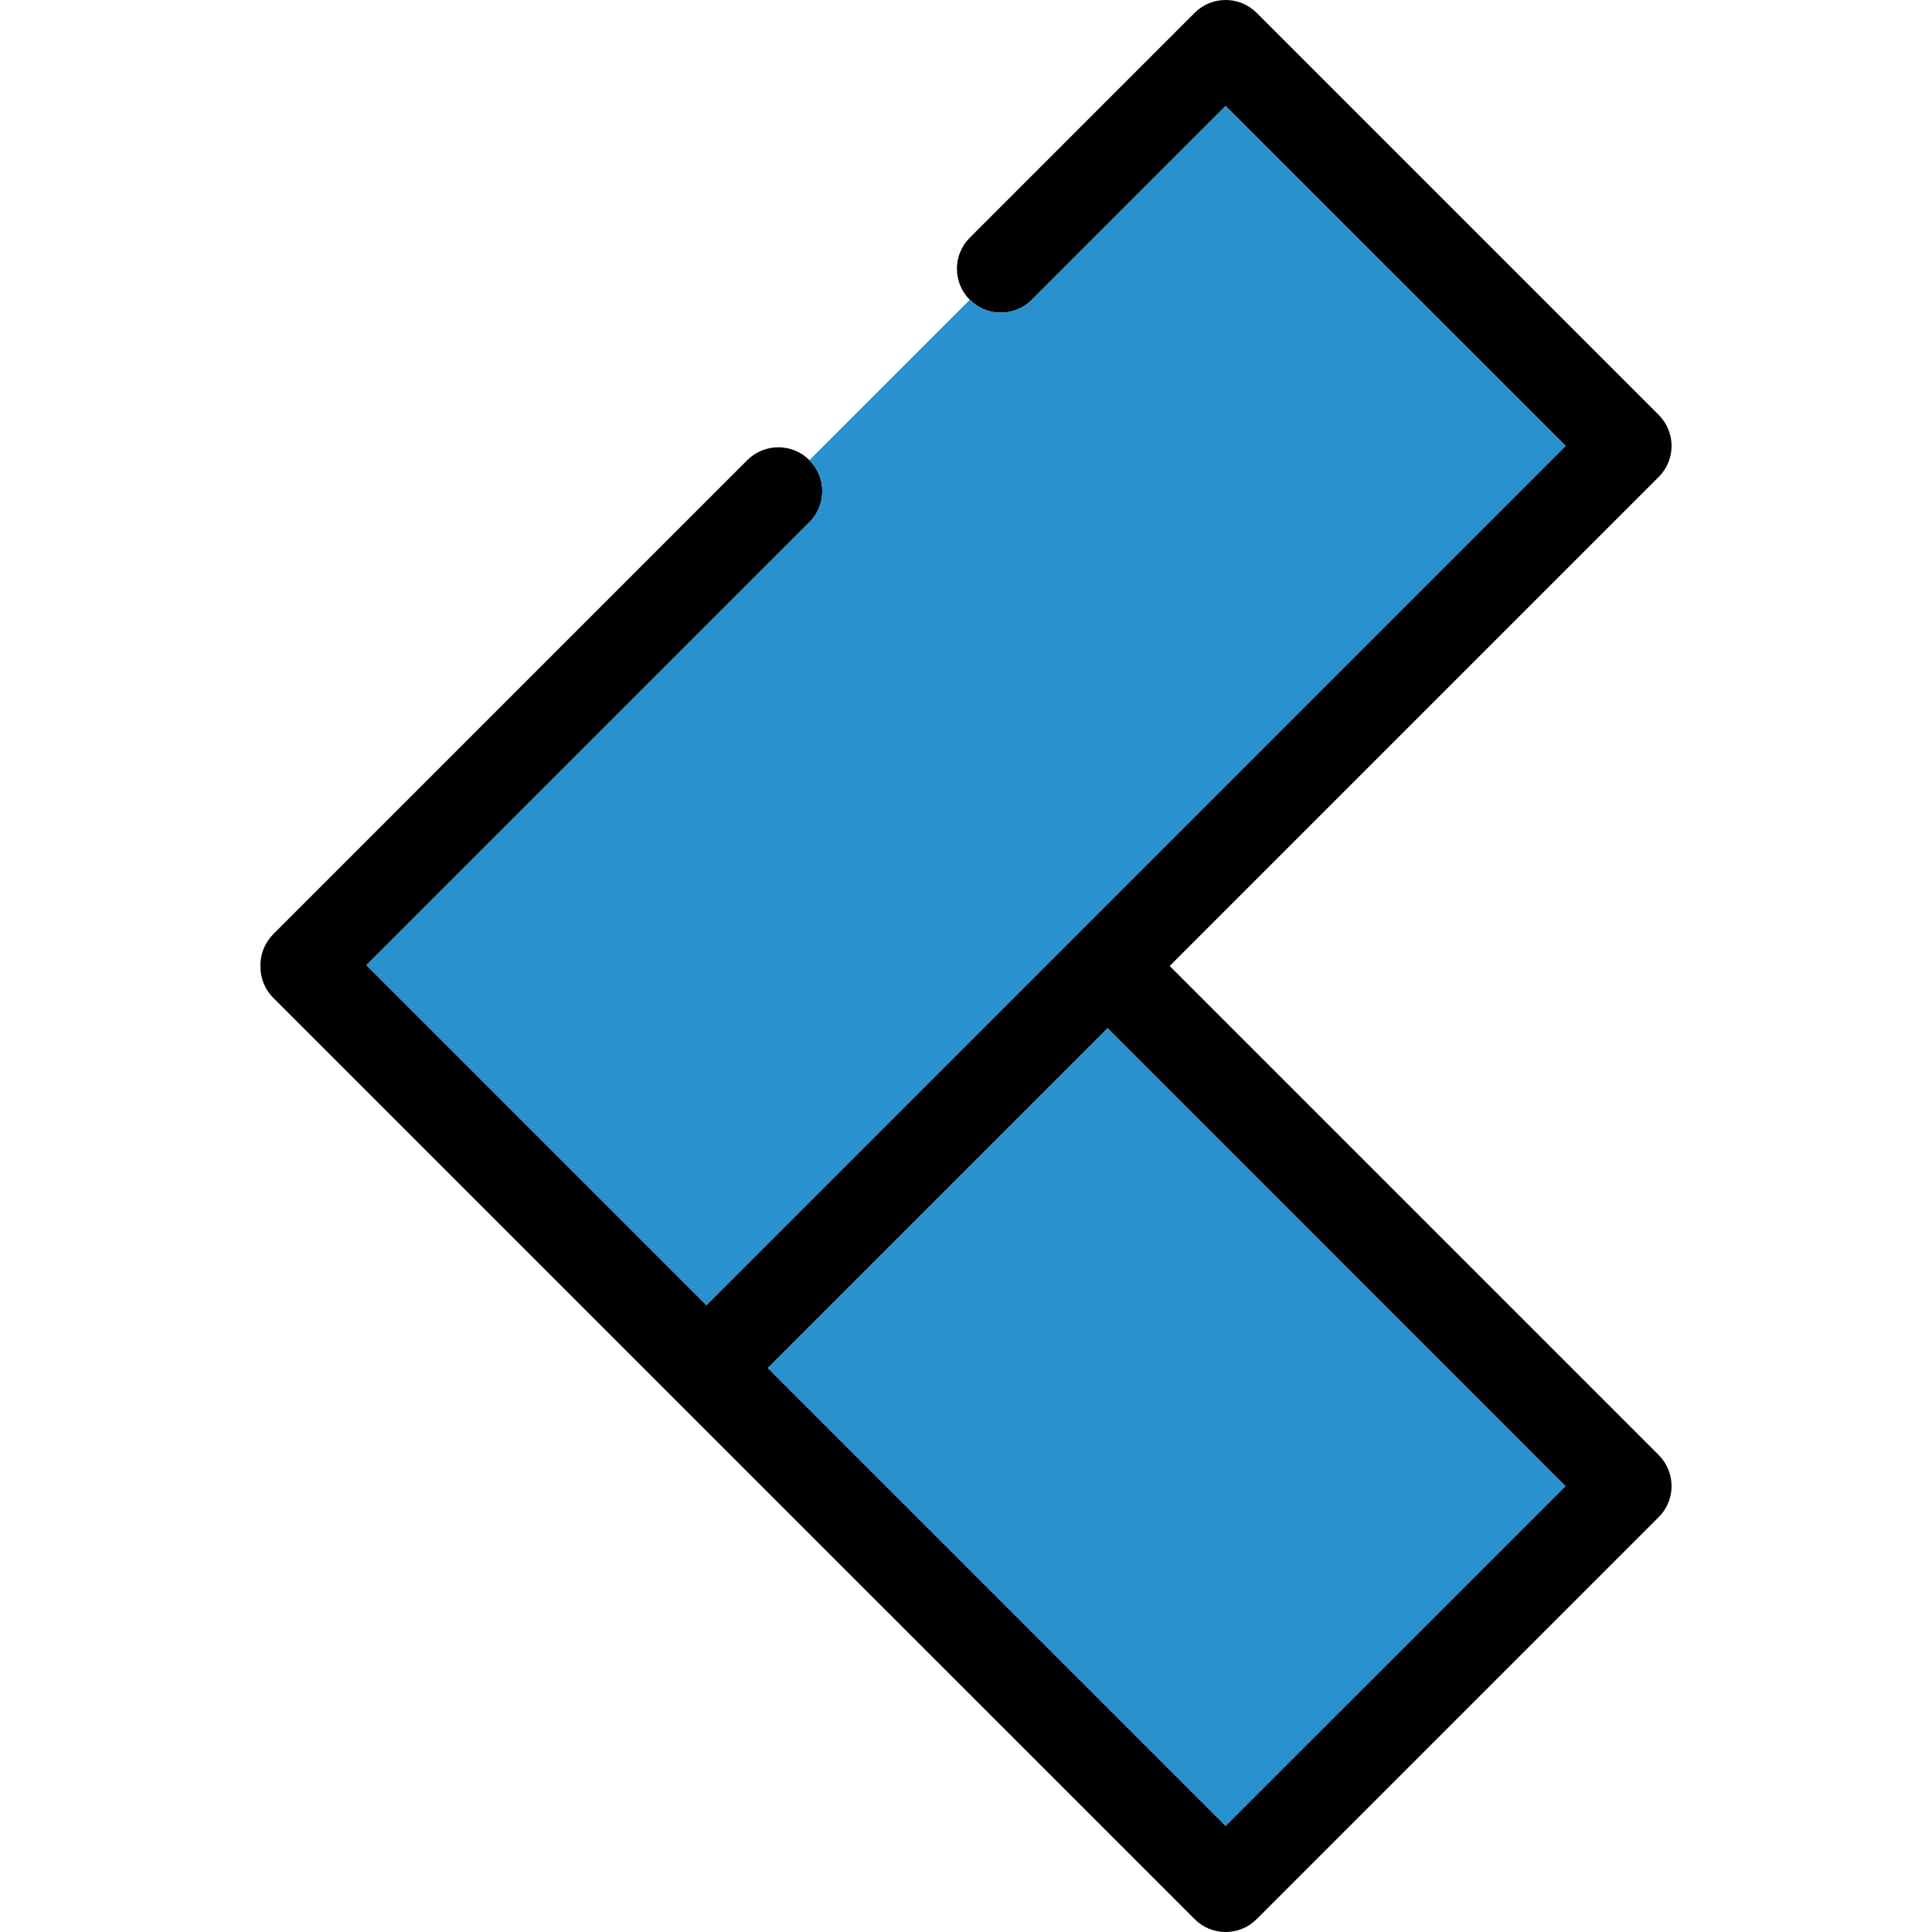 <svg width="24" height="24" viewBox="0 0 24 24" fill="none" xmlns="http://www.w3.org/2000/svg">
<g clip-path="url(#clip0_16_16199)">
<path d="M13.759 12.771L19.448 18.46L15.225 22.683L9.536 16.994L13.759 12.771Z" fill="#2992CE"/>
<path d="M3.395 12.396L14.84 23.84C14.89 23.891 14.95 23.931 15.017 23.959C15.083 23.986 15.154 24 15.225 24C15.297 24 15.368 23.986 15.434 23.959C15.5 23.931 15.56 23.891 15.611 23.84L20.605 18.846C20.818 18.633 20.818 18.288 20.605 18.075L14.53 12L20.605 5.925C20.707 5.823 20.765 5.684 20.765 5.539C20.765 5.395 20.707 5.256 20.605 5.154L15.611 0.16C15.56 0.109 15.5 0.069 15.434 0.041C15.368 0.014 15.297 -5.74436e-05 15.225 4.62458e-05C15.086 4.62336e-05 14.946 0.053 14.84 0.16L12.047 2.953C11.834 3.166 11.834 3.511 12.047 3.724C12.26 3.937 12.605 3.937 12.818 3.724L15.225 1.317L19.448 5.539L8.775 16.213L4.552 11.99L10.055 6.487C10.268 6.274 10.268 5.929 10.055 5.716C9.842 5.503 9.496 5.503 9.283 5.716L3.395 11.604C3.293 11.707 3.235 11.845 3.235 11.99C3.235 11.993 3.236 11.996 3.236 12C3.234 12.073 3.247 12.146 3.275 12.214C3.302 12.282 3.343 12.344 3.395 12.396V12.396ZM15.225 22.683L9.536 16.994L13.759 12.771L19.448 18.461L15.225 22.683V22.683Z" fill="black"/>
<path d="M10.055 6.487L4.552 11.99L8.775 16.213L19.448 5.539L15.225 1.317L12.818 3.724C12.605 3.937 12.26 3.937 12.047 3.724L10.055 5.716C10.268 5.929 10.268 6.274 10.055 6.487V6.487Z" fill="#2992CE"/>
</g>
<defs>
<clipPath id="clip0_16_16199">
<rect width="24" height="24" fill="white" transform="translate(24 24) rotate(-180)"/>
</clipPath>
</defs>
</svg>
